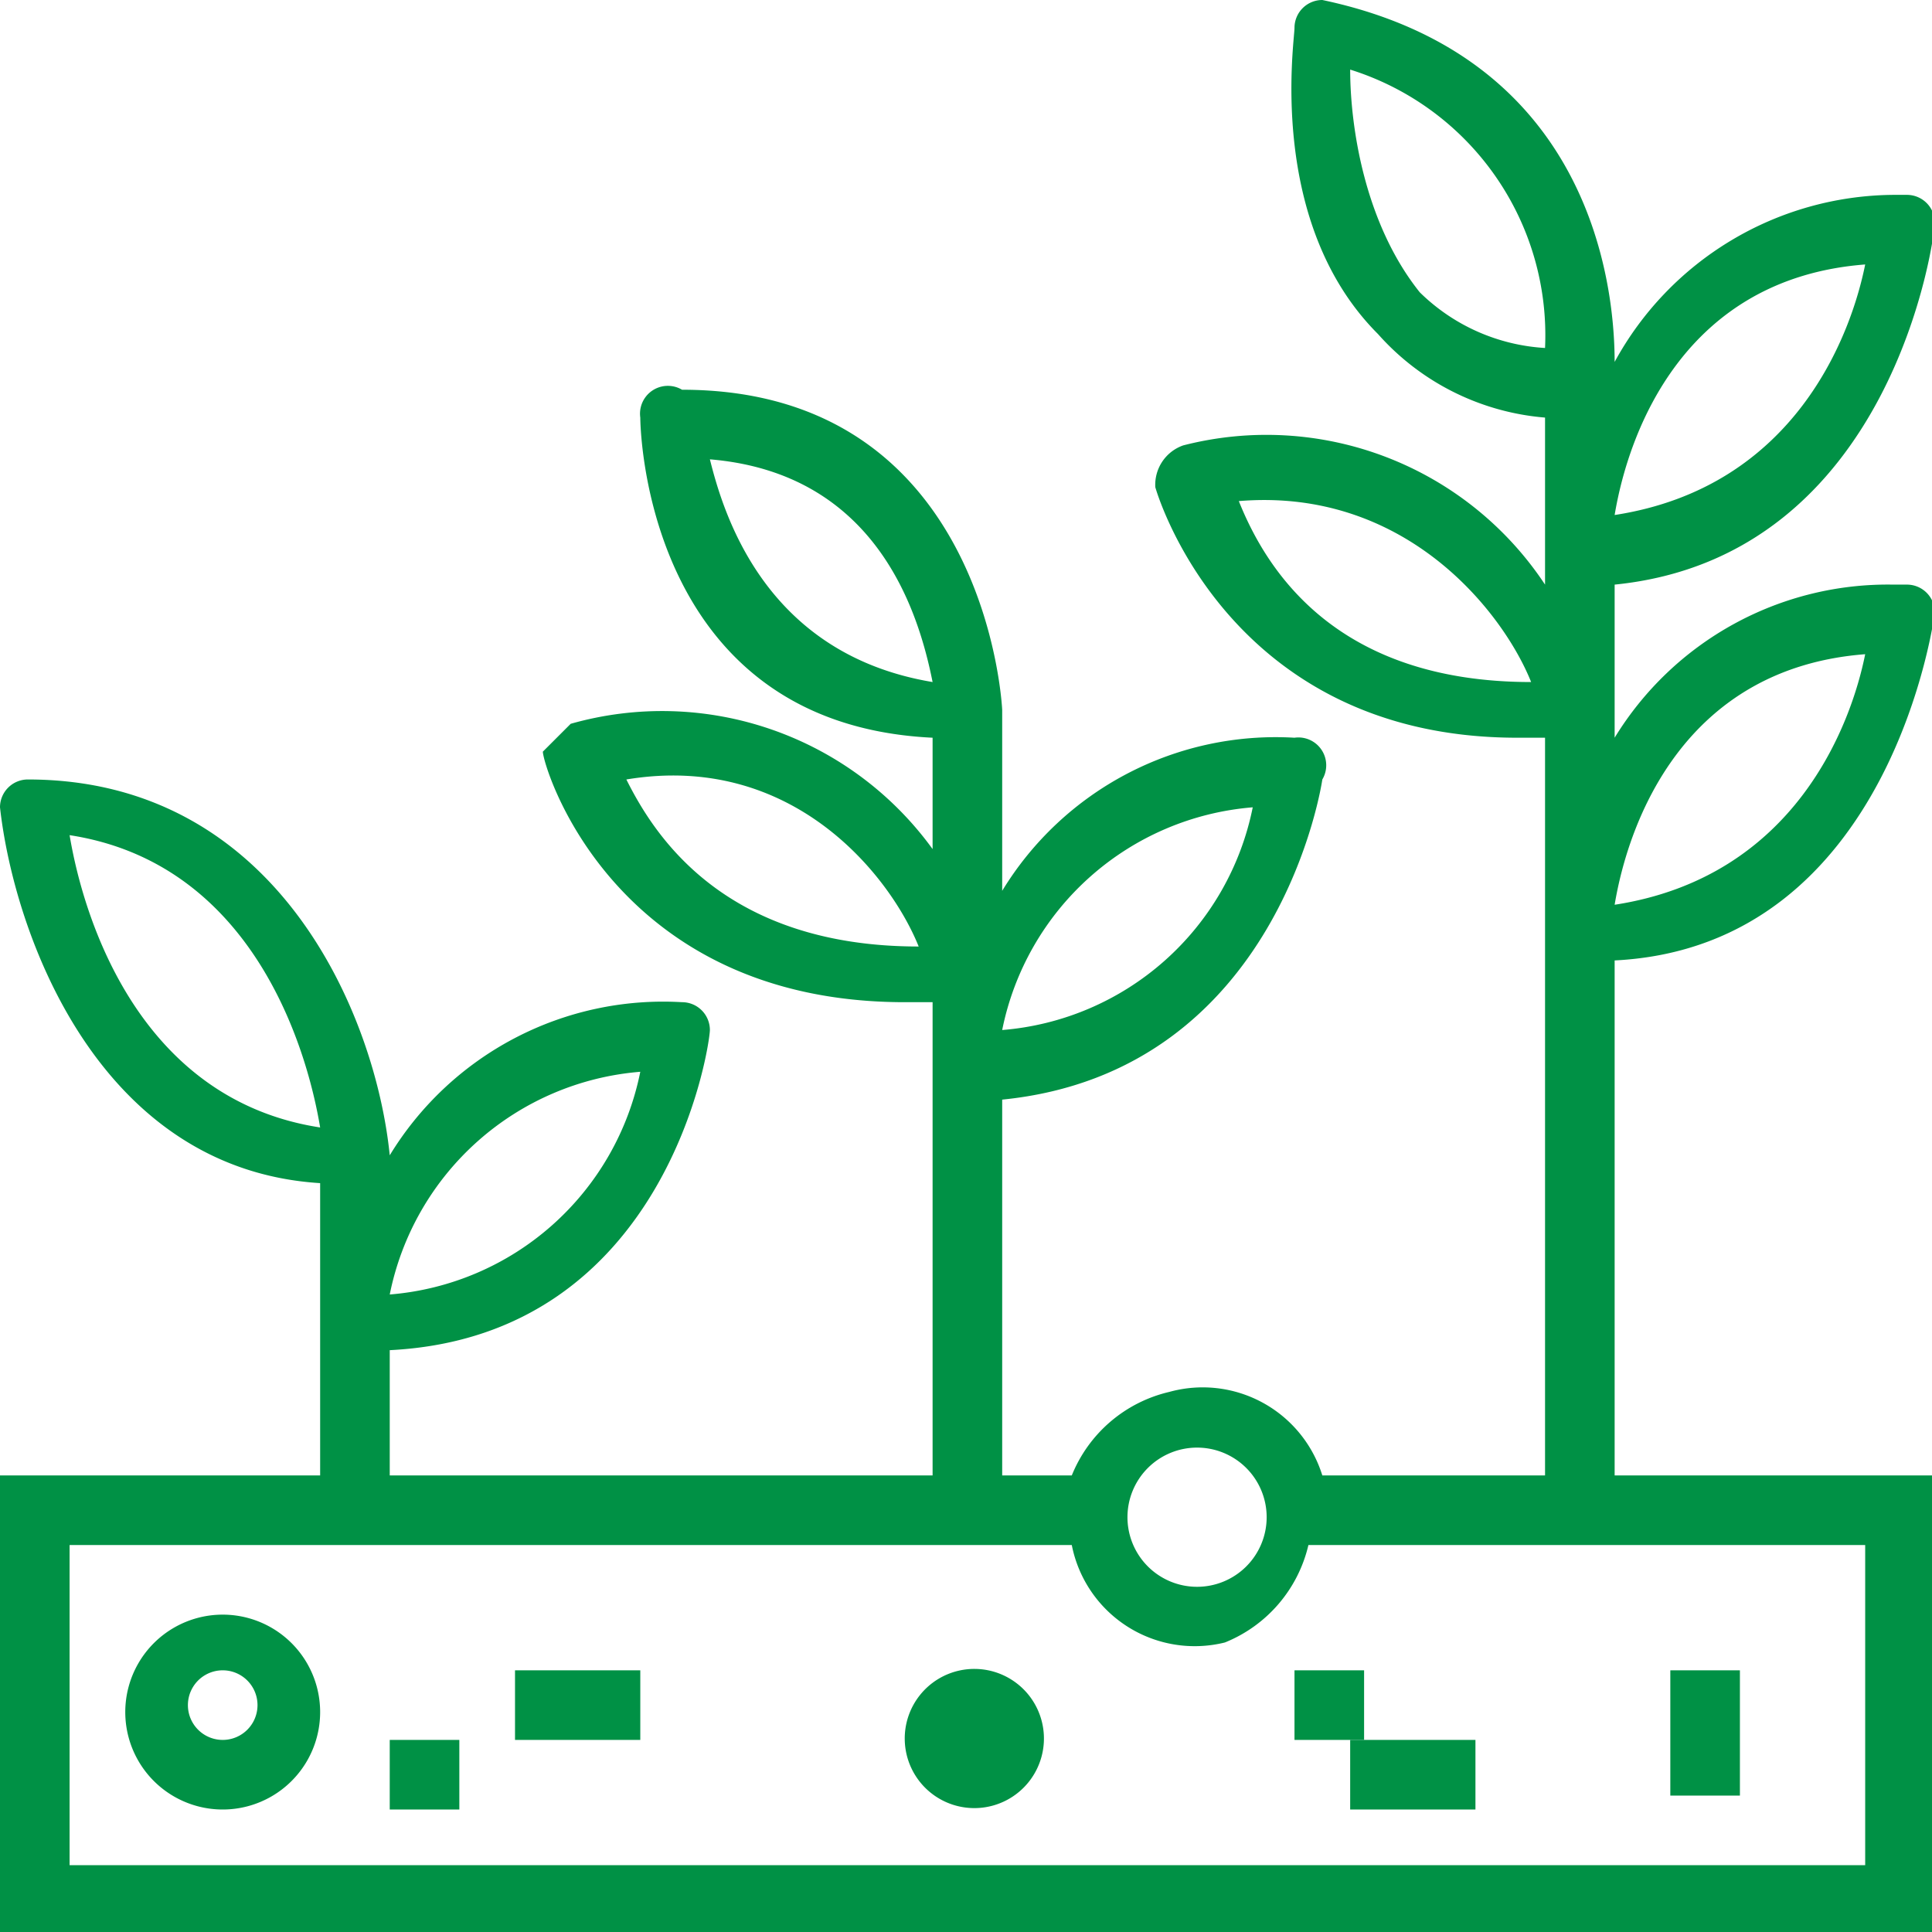 <svg xmlns="http://www.w3.org/2000/svg" width="138.8" height="138.8"><defs><clipPath id="a"><path fill="#009145" d="M0 0h139v139H0z" data-name="Rectángulo 67"/></clipPath></defs><g data-name="Grupo 36"><g fill="#009145" clip-path="url(#a)" data-name="Grupo 35"><path d="M116 69c20-1 23-25 23-25a2 2 0 0 0-2-2h-1a23 23 0 0 0-20 11V42c20-2 23-25 23-26a2 2 0 0 0-2-2h-1a23 23 0 0 0-20 12c0-6-2-22-21-26a2 2 0 0 0-2 2c0 1-2 14 6 22a18 18 0 0 0 12 6v12a24 24 0 0 0-26-10 3 3 0 0 0-2 3s5 18 26 18h2v53H95a9 9 0 0 0-11-6 10 10 0 0 0-7 6h-5V79c20-2 23-23 23-23a2 2 0 0 0-2-3 23 23 0 0 0-21 11V51s-1-23-23-23a2 2 0 0 0-3 2s0 22 21 23v8a24 24 0 0 0-26-9l-1 1-1 1c0 1 5 18 26 18h2v34H28v-9c20-1 23-22 23-23a2 2 0 0 0-2-2 23 23 0 0 0-21 11c-1-10-8-27-26-27a2 2 0 0 0-2 2c1 9 7 26 23 27v21H0v33h139v-33h-23Zm18-22c-1 5-5 16-18 18 1-6 5-17 18-18M89 36c12-1 19 8 21 13-14 0-19-8-21-13m45-17c-1 5-5 16-18 18 1-6 5-17 18-18M97 5a20 20 0 0 1 14 20 14 14 0 0 1-9-4c-4-5-5-12-5-16m-7 53a20 20 0 0 1-18 16 20 20 0 0 1 18-16m-45-2c12-2 19 7 21 12-14 0-19-8-21-12m6-23c12 1 15 11 16 16-12-2-15-12-16-16m-5 44a20 20 0 0 1-18 16 20 20 0 0 1 18-16M5 60c13 2 17 15 18 21C10 79 6 66 5 60m81 44a5 5 0 1 1-5 5 5 5 0 0 1 5-5m48 30H5v-23h72a9 9 0 0 0 11 7 10 10 0 0 0 6-7h40Z" data-name="Trazado 153"/><path d="M16 116a7 7 0 1 0 0 14 7 7 0 1 0 0-14m0 9a2 2 0 1 1 0-5 2 2 0 1 1 0 5" data-name="Trazado 154"/><path d="M28 125h5v5h-5z" data-name="Rectángulo 62"/><path d="M37 120h9v5h-9z" data-name="Rectángulo 63"/><path d="M120 120h5v9h-5z" data-name="Rectángulo 64"/><path d="M69 120a5 5 0 1 1-4 5 5 5 0 0 1 4-5" data-name="Trazado 155"/><path d="M93 120h5v5h-5z" data-name="Rectángulo 65"/><path d="M97 125h9v5h-9z" data-name="Rectángulo 66"/></g></g></svg>